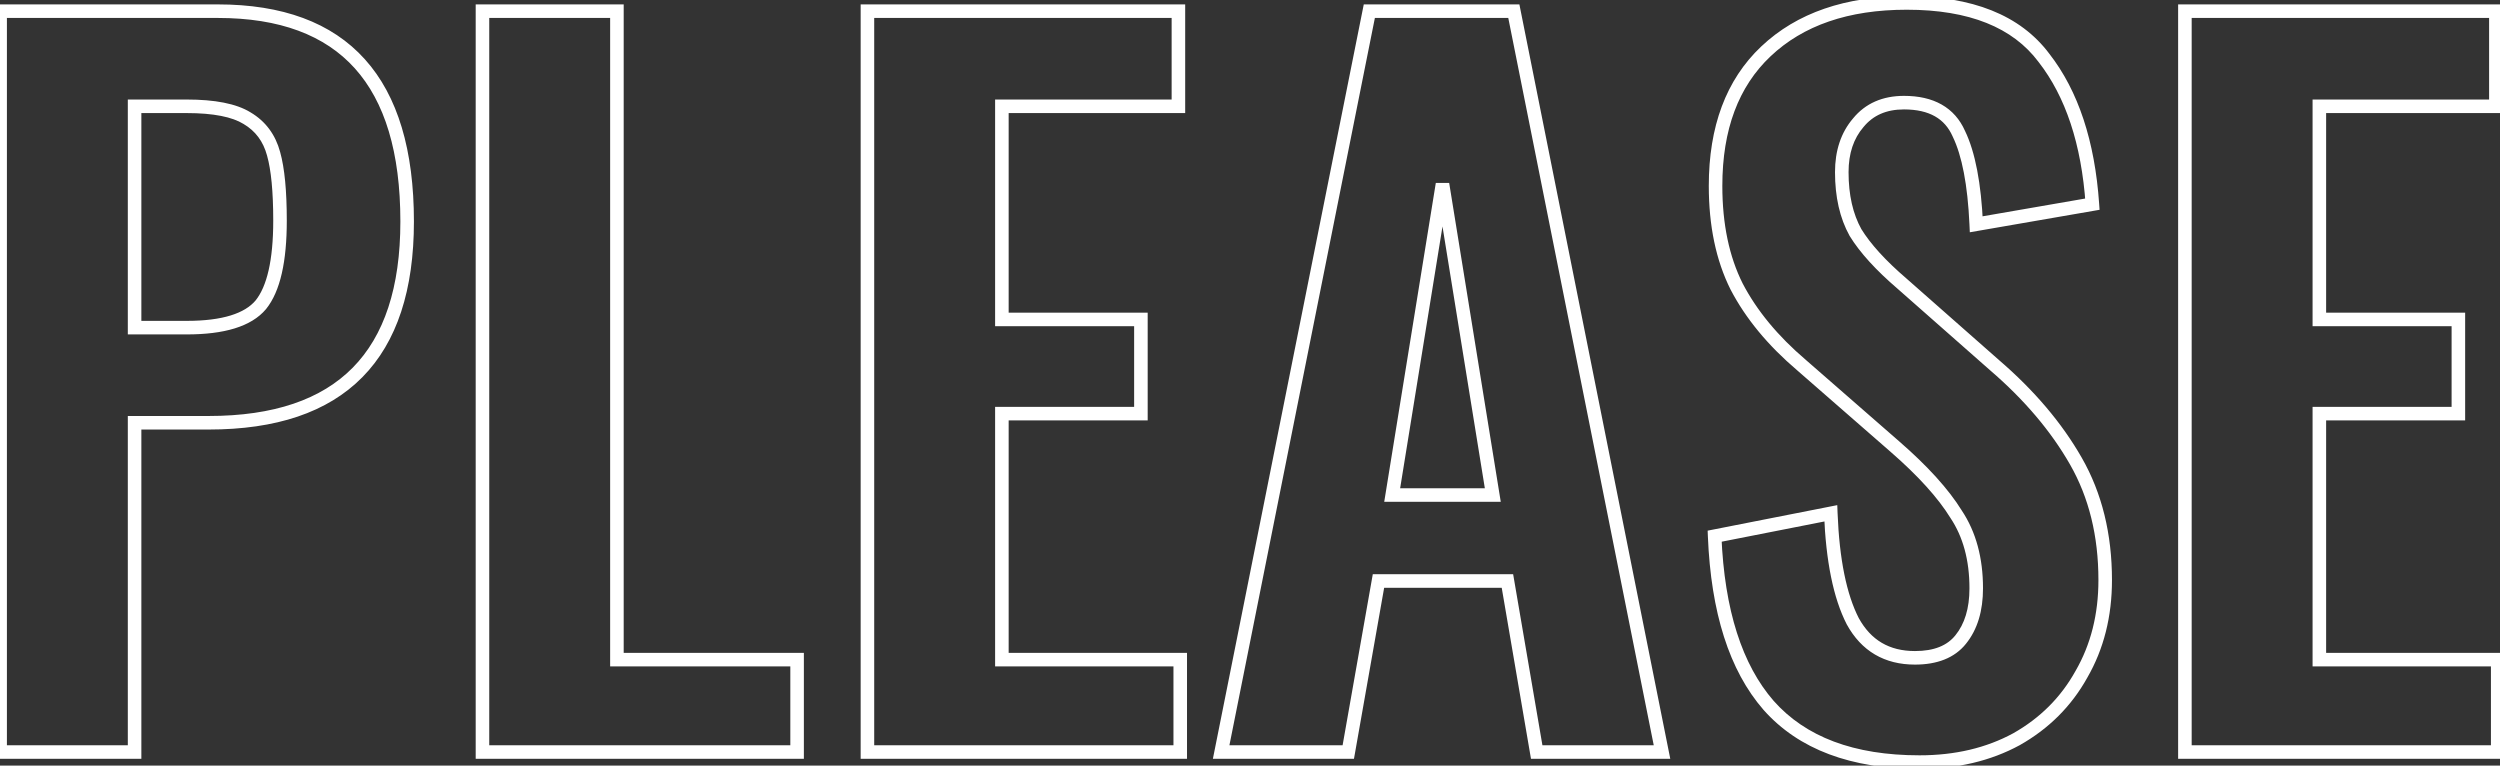 <svg width="369" height="113" viewBox="0 0 369 113" fill="none" xmlns="http://www.w3.org/2000/svg">
<rect x="0" y="0" width="369" height="113" fill="#333333" stroke="none"/>
<path d="M0.02 1.65V0.65H-0.98V1.65H0.02ZM19.865 62.4V61.4H18.865V62.4H19.865ZM19.865 111V112H20.865V111H19.865ZM0.02 111H-0.98V112H0.02V111ZM38.495 44.985L39.261 45.628L39.267 45.621L39.273 45.613L38.495 44.985ZM40.385 22.71L39.419 22.97L39.422 22.98L40.385 22.71ZM36.47 17.445L35.944 18.295L35.953 18.301L35.961 18.306L36.47 17.445ZM19.865 15.69V14.69H18.865V15.69H19.865ZM19.865 48.36H18.865V49.36H19.865V48.36ZM0.02 2.65H32.15V0.65H0.02V2.65ZM32.15 2.65C41.282 2.65 47.956 5.182 52.366 10.082C56.793 15.001 59.095 22.48 59.095 32.7H61.095C61.095 22.22 58.739 14.174 53.852 8.744C48.947 3.293 41.648 0.65 32.15 0.65V2.65ZM59.095 32.7C59.095 42.449 56.691 49.577 52.059 54.273C47.43 58.966 40.407 61.4 30.8 61.4V63.4C40.723 63.4 48.348 60.884 53.483 55.677C58.617 50.473 61.095 42.751 61.095 32.7H59.095ZM30.8 61.4H19.865V63.4H30.8V61.4ZM18.865 62.4V111H20.865V62.4H18.865ZM19.865 110H0.02V112H19.865V110ZM1.02 111V1.65H-0.98V111H1.02ZM27.56 49.36C33.026 49.36 37.071 48.235 39.261 45.628L37.73 44.342C36.139 46.235 32.895 47.36 27.56 47.36V49.36ZM39.273 45.613C41.392 42.989 42.33 38.544 42.33 32.565H40.33C40.33 38.466 39.378 42.3 37.717 44.357L39.273 45.613ZM42.33 32.565C42.33 28.217 42.015 24.823 41.348 22.44L39.422 22.98C40.015 25.097 40.33 28.273 40.33 32.565H42.33ZM41.351 22.45C40.657 19.873 39.197 17.895 36.979 16.584L35.961 18.306C37.703 19.335 38.853 20.867 39.419 22.97L41.351 22.45ZM36.996 16.595C34.865 15.275 31.665 14.69 27.56 14.69V16.69C31.555 16.69 34.295 17.275 35.944 18.295L36.996 16.595ZM27.56 14.69H19.865V16.69H27.56V14.69ZM18.865 15.69V48.36H20.865V15.69H18.865ZM19.865 49.36H27.56V47.36H19.865V49.36ZM71.212 1.65V0.65H70.212V1.65H71.212ZM91.057 1.65H92.057V0.65H91.057V1.65ZM91.057 97.365H90.057V98.365H91.057V97.365ZM117.652 97.365H118.652V96.365H117.652V97.365ZM117.652 111V112H118.652V111H117.652ZM71.212 111H70.212V112H71.212V111ZM71.212 2.65H91.057V0.65H71.212V2.65ZM90.057 1.65V97.365H92.057V1.65H90.057ZM91.057 98.365H117.652V96.365H91.057V98.365ZM116.652 97.365V111H118.652V97.365H116.652ZM117.652 110H71.212V112H117.652V110ZM72.212 111V1.65H70.212V111H72.212ZM128.033 1.65V0.65H127.033V1.65H128.033ZM173.933 1.65H174.933V0.65H173.933V1.65ZM173.933 15.69V16.69H174.933V15.69H173.933ZM147.878 15.69V14.69H146.878V15.69H147.878ZM147.878 47.145H146.878V48.145H147.878V47.145ZM168.398 47.145H169.398V46.145H168.398V47.145ZM168.398 61.05V62.05H169.398V61.05H168.398ZM147.878 61.05V60.05H146.878V61.05H147.878ZM147.878 97.365H146.878V98.365H147.878V97.365ZM174.203 97.365H175.203V96.365H174.203V97.365ZM174.203 111V112H175.203V111H174.203ZM128.033 111H127.033V112H128.033V111ZM128.033 2.65H173.933V0.65H128.033V2.65ZM172.933 1.65V15.69H174.933V1.65H172.933ZM173.933 14.69H147.878V16.69H173.933V14.69ZM146.878 15.69V47.145H148.878V15.69H146.878ZM147.878 48.145H168.398V46.145H147.878V48.145ZM167.398 47.145V61.05H169.398V47.145H167.398ZM168.398 60.05H147.878V62.05H168.398V60.05ZM146.878 61.05V97.365H148.878V61.05H146.878ZM147.878 98.365H174.203V96.365H147.878V98.365ZM173.203 97.365V111H175.203V97.365H173.203ZM174.203 110H128.033V112H174.203V110ZM129.033 111V1.65H127.033V111H129.033ZM202.112 1.65V0.65H201.292L201.131 1.454L202.112 1.65ZM223.442 1.65L224.423 1.454L224.262 0.65H223.442V1.65ZM245.312 111V112H246.532L246.293 110.804L245.312 111ZM226.817 111L225.831 111.169L225.974 112H226.817V111ZM222.497 85.755L223.483 85.586L223.34 84.755H222.497V85.755ZM203.462 85.755V84.755H202.623L202.477 85.581L203.462 85.755ZM199.007 111V112H199.846L199.992 111.174L199.007 111ZM180.242 111L179.261 110.804L179.022 112H180.242V111ZM220.337 73.065V74.065H221.512L221.324 72.905L220.337 73.065ZM212.912 27.165L213.899 27.005H211.925L212.912 27.165ZM205.487 73.065L204.5 72.905L204.312 74.065H205.487V73.065ZM202.112 2.65H223.442V0.65H202.112V2.65ZM222.461 1.846L244.331 111.196L246.293 110.804L224.423 1.454L222.461 1.846ZM245.312 110H226.817V112H245.312V110ZM227.803 110.831L223.483 85.586L221.511 85.924L225.831 111.169L227.803 110.831ZM222.497 84.755H203.462V86.755H222.497V84.755ZM202.477 85.581L198.022 110.826L199.992 111.174L204.447 85.929L202.477 85.581ZM199.007 110H180.242V112H199.007V110ZM181.223 111.196L203.093 1.846L201.131 1.454L179.261 110.804L181.223 111.196ZM221.324 72.905L213.899 27.005L211.925 27.325L219.35 73.225L221.324 72.905ZM211.925 27.005L204.5 72.905L206.474 73.225L213.899 27.325L211.925 27.005ZM205.487 74.065H220.337V72.065H205.487V74.065ZM261.047 104.115L260.293 104.772L260.299 104.779L261.047 104.115ZM253.082 79.14L252.889 78.159L252.048 78.324L252.083 79.181L253.082 79.14ZM270.227 75.765L271.226 75.726L271.181 74.558L270.034 74.784L270.227 75.765ZM273.467 91.695L272.577 92.151L272.584 92.164L272.591 92.177L273.467 91.695ZM289.397 94.395L288.62 93.766L288.616 93.77L289.397 94.395ZM288.722 75.9L287.871 76.425L287.88 76.44L287.89 76.455L288.722 75.9ZM279.677 65.91L279.019 66.663L279.021 66.665L279.677 65.91ZM265.907 53.895L266.564 53.141L266.555 53.133L265.907 53.895ZM256.322 42.285L255.427 42.732L255.431 42.74L255.435 42.748L256.322 42.285ZM260.642 7.59L261.329 8.317L261.329 8.316L260.642 7.59ZM301.682 8.535L300.882 9.135L300.887 9.142L300.893 9.15L301.682 8.535ZM308.837 30.135L309.008 31.12L309.897 30.966L309.834 30.066L308.837 30.135ZM291.692 33.105L290.693 33.15L290.744 34.284L291.863 34.09L291.692 33.105ZM289.127 19.74L288.212 20.144L288.219 20.16L288.227 20.176L289.127 19.74ZM274.277 18.12L275.036 18.771L275.044 18.762L275.051 18.753L274.277 18.12ZM273.872 34.32L272.998 34.806L273.009 34.825L273.02 34.844L273.872 34.32ZM280.757 41.88L281.418 41.13L281.408 41.121L280.757 41.88ZM294.392 53.895L293.731 54.645L293.74 54.653L294.392 53.895ZM307.217 99.525L306.351 99.025L306.347 99.032L306.343 99.039L307.217 99.525ZM297.632 109.11L298.109 109.989L298.117 109.985L298.124 109.981L297.632 109.11ZM283.322 111.485C273.609 111.485 266.498 108.753 261.795 103.451L260.299 104.779C265.496 110.637 273.235 113.485 283.322 113.485V111.485ZM261.801 103.458C257.149 98.117 254.526 90.05 254.081 79.099L252.083 79.181C252.538 90.37 255.225 98.953 260.293 104.772L261.801 103.458ZM253.275 80.121L270.42 76.746L270.034 74.784L252.889 78.159L253.275 80.121ZM269.228 75.804C269.5 82.794 270.59 88.273 272.577 92.151L274.357 91.239C272.563 87.737 271.494 82.596 271.226 75.726L269.228 75.804ZM272.591 92.177C273.653 94.109 275.032 95.602 276.74 96.607C278.447 97.611 280.429 98.095 282.647 98.095V96.095C280.725 96.095 279.106 95.679 277.754 94.883C276.402 94.088 275.26 92.881 274.343 91.213L272.591 92.177ZM282.647 98.095C285.904 98.095 288.49 97.129 290.178 95.02L288.616 93.77C287.424 95.261 285.51 96.095 282.647 96.095V98.095ZM290.174 95.024C291.886 92.909 292.692 90.145 292.692 86.835H290.692C290.692 89.825 289.968 92.101 288.62 93.766L290.174 95.024ZM292.692 86.835C292.692 82.36 291.665 78.511 289.554 75.345L287.89 76.455C289.739 79.229 290.692 82.67 290.692 86.835H292.692ZM289.573 75.374C287.61 72.196 284.514 68.791 280.333 65.155L279.021 66.665C283.12 70.229 286.054 73.484 287.871 76.425L289.573 75.374ZM280.334 65.156L266.564 53.142L265.249 54.648L279.019 66.663L280.334 65.156ZM266.555 53.133C262.405 49.601 259.299 45.829 257.208 41.822L255.435 42.748C257.665 47.021 260.949 50.989 265.259 54.657L266.555 53.133ZM257.216 41.838C255.231 37.866 254.217 33.077 254.217 27.435H252.217C252.217 33.313 253.273 38.424 255.427 42.732L257.216 41.838ZM254.217 27.435C254.217 19.085 256.627 12.762 261.329 8.317L259.955 6.863C254.757 11.778 252.217 18.685 252.217 27.435H254.217ZM261.329 8.316C266.137 3.766 272.795 1.435 281.432 1.435V-0.565C272.428 -0.565 265.227 1.874 259.954 6.864L261.329 8.316ZM281.432 1.435C290.701 1.435 297.089 4.078 300.882 9.135L302.482 7.935C298.175 2.192 291.063 -0.565 281.432 -0.565V1.435ZM300.893 9.15C304.874 14.256 307.218 21.244 307.839 30.204L309.834 30.066C309.195 20.846 306.769 13.434 302.471 7.92L300.893 9.15ZM308.666 29.15L291.521 32.12L291.863 34.09L309.008 31.12L308.666 29.15ZM292.691 33.06C292.419 27.075 291.556 22.458 290.027 19.304L288.227 20.176C289.578 22.962 290.425 27.255 290.693 33.15L292.691 33.06ZM290.042 19.336C289.287 17.626 288.134 16.307 286.582 15.428C285.043 14.555 283.173 14.15 281.027 14.15V16.15C282.93 16.15 284.436 16.51 285.596 17.168C286.744 17.818 287.617 18.794 288.212 20.144L290.042 19.336ZM281.027 14.15C277.89 14.15 275.338 15.244 273.503 17.487L275.051 18.753C276.456 17.036 278.404 16.15 281.027 16.15V14.15ZM273.518 17.469C271.713 19.574 270.847 22.25 270.847 25.41H272.847C272.847 22.63 273.6 20.446 275.036 18.771L273.518 17.469ZM270.847 25.41C270.847 29.046 271.546 32.193 272.998 34.806L274.746 33.834C273.497 31.587 272.847 28.794 272.847 25.41H270.847ZM273.02 34.844C274.535 37.305 276.913 39.903 280.106 42.639L281.408 41.121C278.301 38.458 276.089 36.015 274.724 33.796L273.02 34.844ZM280.096 42.63L293.731 54.645L295.053 53.145L281.418 41.13L280.096 42.63ZM293.74 54.653C298.797 59.001 302.724 63.64 305.539 68.566L307.275 67.574C304.33 62.42 300.246 57.609 295.044 53.137L293.74 54.653ZM305.539 68.566C308.32 73.434 309.727 79.108 309.727 85.62H311.727C311.727 78.812 310.254 72.786 307.275 67.574L305.539 68.566ZM309.727 85.62C309.727 90.685 308.593 95.144 306.351 99.025L308.083 100.025C310.52 95.806 311.727 90.995 311.727 85.62H309.727ZM306.343 99.039C304.185 102.924 301.124 105.988 297.14 108.239L298.124 109.981C302.42 107.552 305.749 104.226 308.091 100.011L306.343 99.039ZM297.154 108.231C293.181 110.391 288.58 111.485 283.322 111.485V113.485C288.864 113.485 293.803 112.329 298.109 109.989L297.154 108.231ZM322.491 1.65V0.65H321.491V1.65H322.491ZM368.391 1.65H369.391V0.65H368.391V1.65ZM368.391 15.69V16.69H369.391V15.69H368.391ZM342.336 15.69V14.69H341.336V15.69H342.336ZM342.336 47.145H341.336V48.145H342.336V47.145ZM362.856 47.145H363.856V46.145H362.856V47.145ZM362.856 61.05V62.05H363.856V61.05H362.856ZM342.336 61.05V60.05H341.336V61.05H342.336ZM342.336 97.365H341.336V98.365H342.336V97.365ZM368.661 97.365H369.661V96.365H368.661V97.365ZM368.661 111V112H369.661V111H368.661ZM322.491 111H321.491V112H322.491V111ZM322.491 2.65H368.391V0.65H322.491V2.65ZM367.391 1.65V15.69H369.391V1.65H367.391ZM368.391 14.69H342.336V16.69H368.391V14.69ZM341.336 15.69V47.145H343.336V15.69H341.336ZM342.336 48.145H362.856V46.145H342.336V48.145ZM361.856 47.145V61.05H363.856V47.145H361.856ZM362.856 60.05H342.336V62.05H362.856V60.05ZM341.336 61.05V97.365H343.336V61.05H341.336ZM342.336 98.365H368.661V96.365H342.336V98.365ZM367.661 97.365V111H369.661V97.365H367.661ZM368.661 110H322.491V112H368.661V110ZM323.491 111V1.65H321.491V111H323.491Z" fill="white"/>
</svg>
